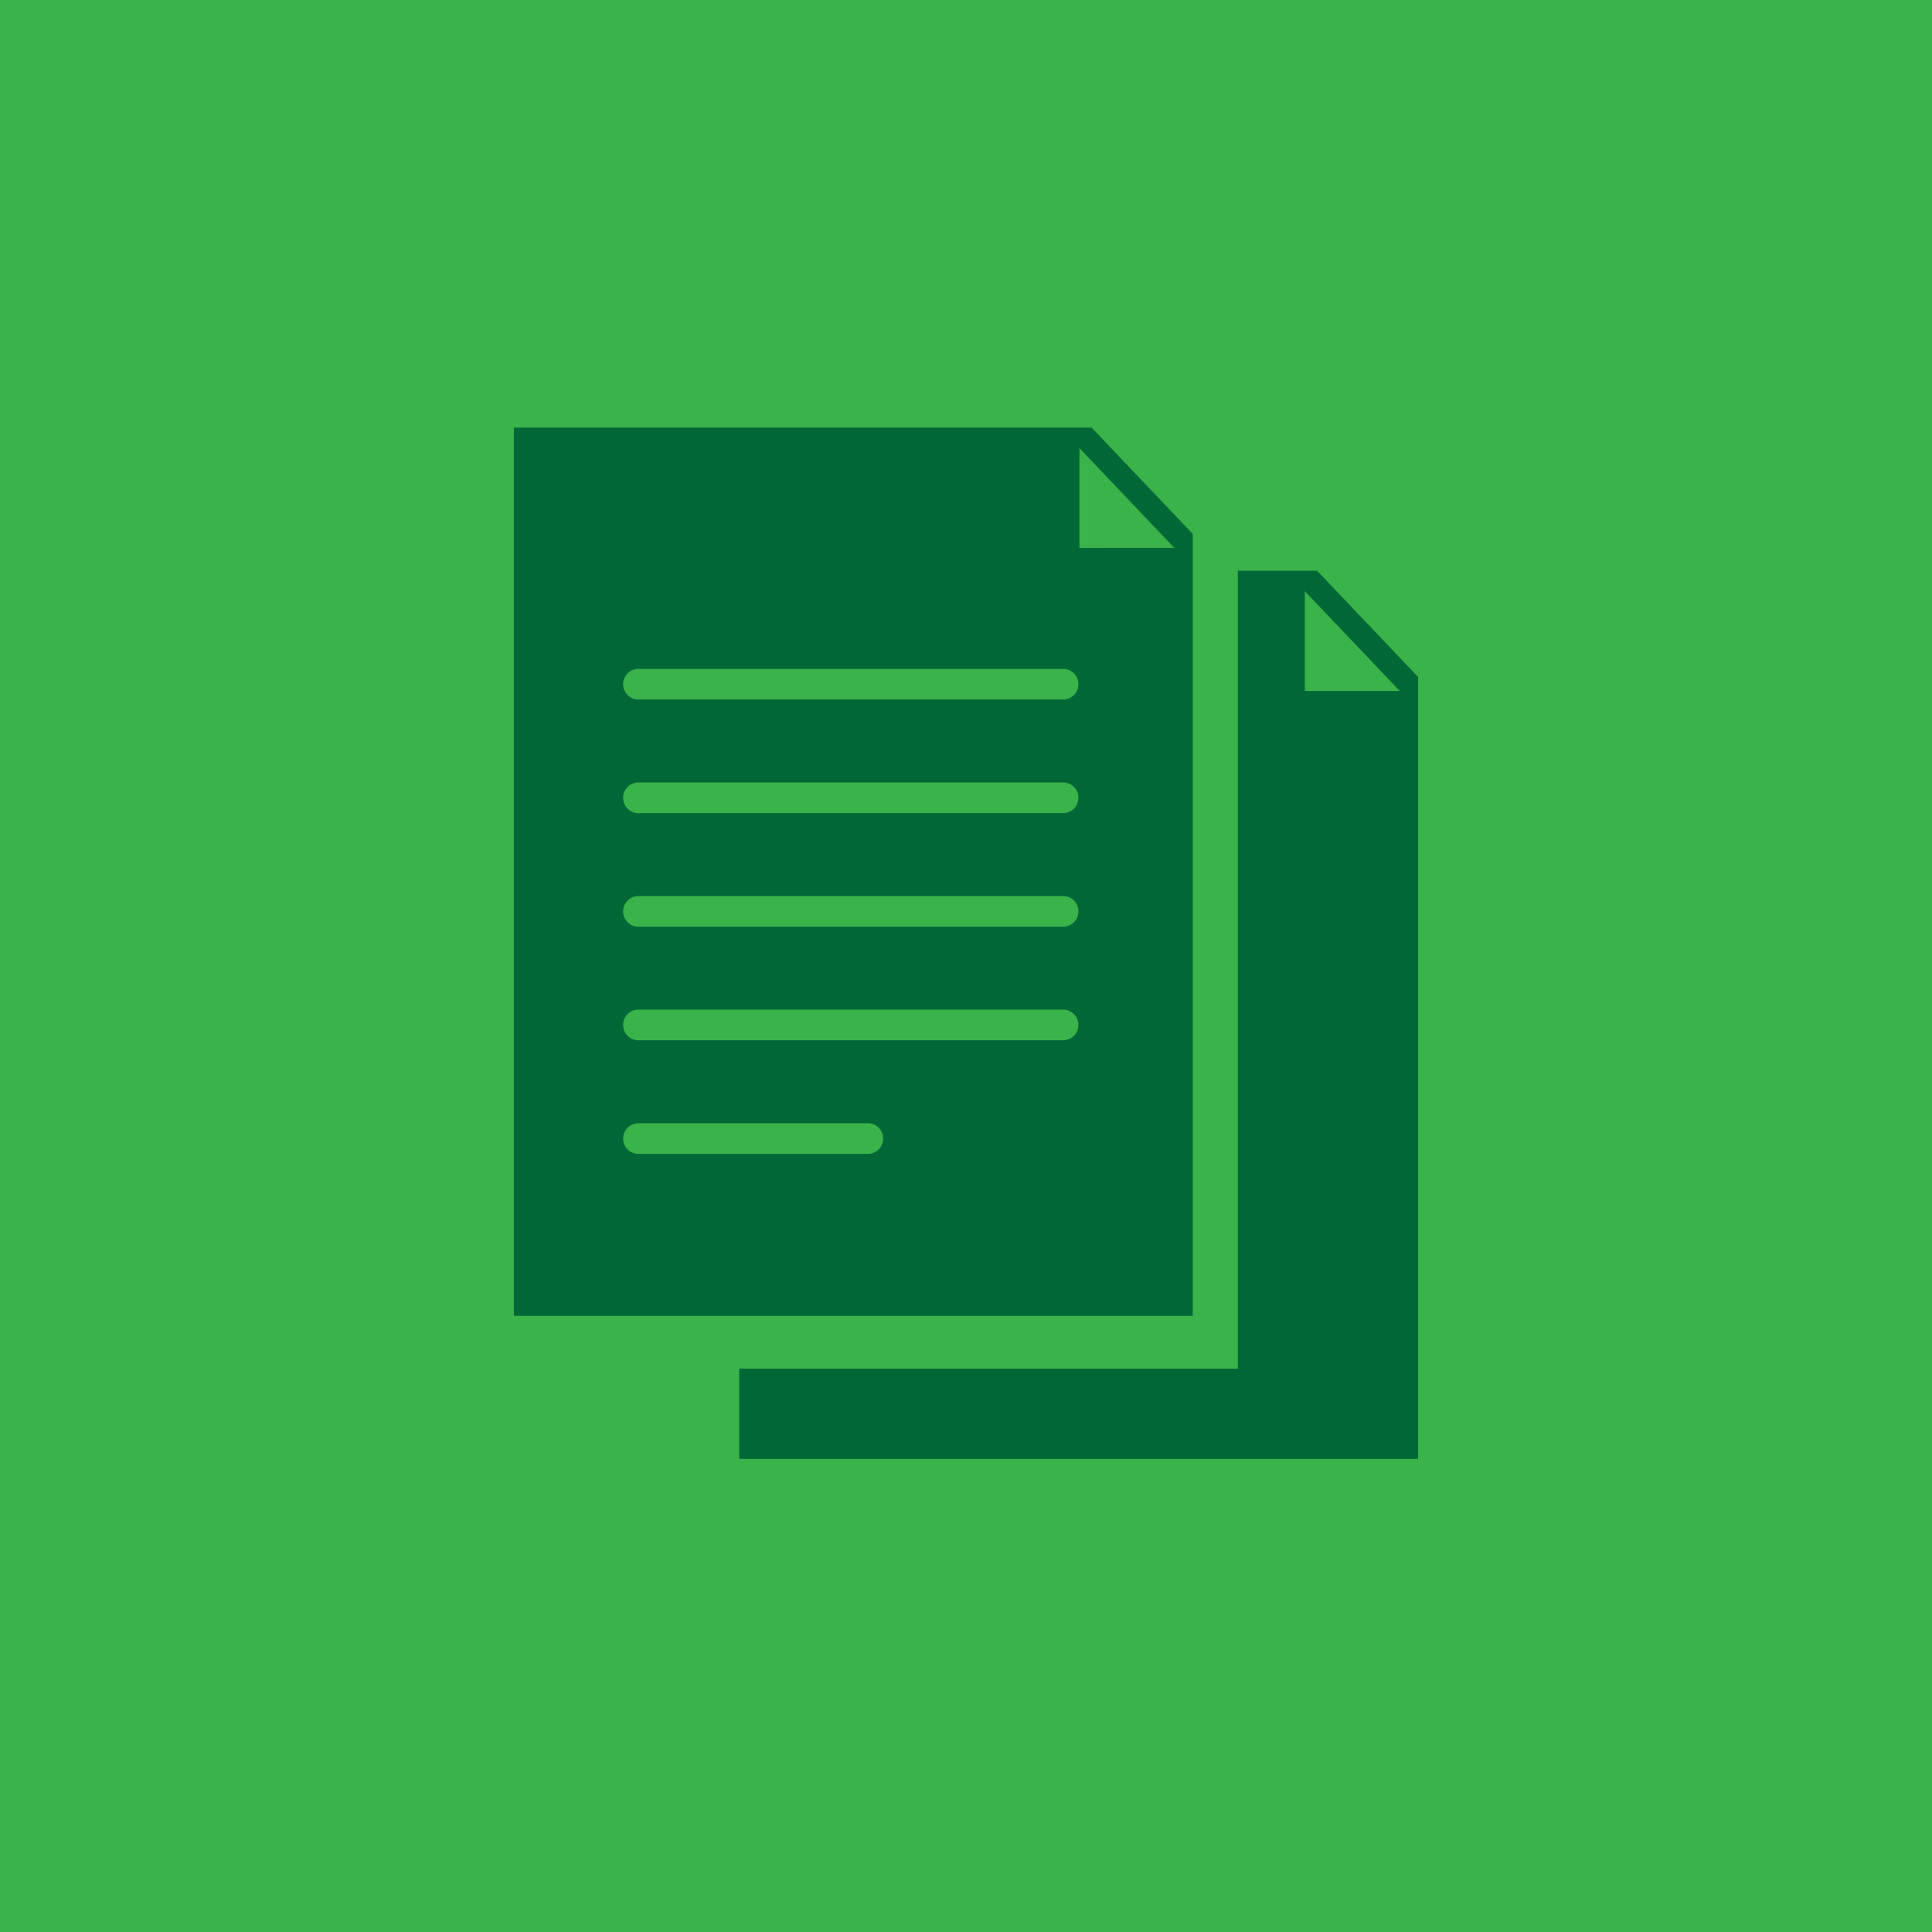 <svg xmlns="http://www.w3.org/2000/svg" viewBox="0 0 85 85"><defs><style>.bcff2626-2098-4ef3-b403-b64ec38a10ca{fill:#39b34a;}.b08dbcbc-418c-49e9-932a-9657d60506d4{fill:#006837;}</style></defs><title>S</title><g id="ff919bc2-07fb-434f-bb8a-bfc8e1876d27" data-name="Grafica"><rect class="bcff2626-2098-4ef3-b403-b64ec38a10ca" width="85" height="85"/><path class="b08dbcbc-418c-49e9-932a-9657d60506d4" d="M52.476,23.491l-4.447-4.675H22.608V57.891H52.476ZM38.181,50.767H28.09a.675.675,0,1,1,0-1.35H38.181a.675.675,0,1,1,0,1.35Zm8.59-4.998H28.09a.675.675,0,1,1,0-1.35H46.771a.675.675,0,1,1,0,1.35Zm0-4.997H28.09a.675.675,0,1,1,0-1.35H46.771a.675.675,0,1,1,0,1.35Zm0-4.997H28.09a.675.675,0,1,1,0-1.35H46.771a.675.675,0,1,1,0,1.35Zm0-4.998H28.09a.675.675,0,1,1,0-1.35H46.771a.675.675,0,1,1,0,1.35Zm.719-6.672V19.715l4.175,4.389Z"/><path class="b08dbcbc-418c-49e9-932a-9657d60506d4" d="M57.946,25.11H54.46V60.213H32.524v3.971H62.392V29.785Zm-.54,5.288V26.009l4.175,4.389Z"/></g></svg>